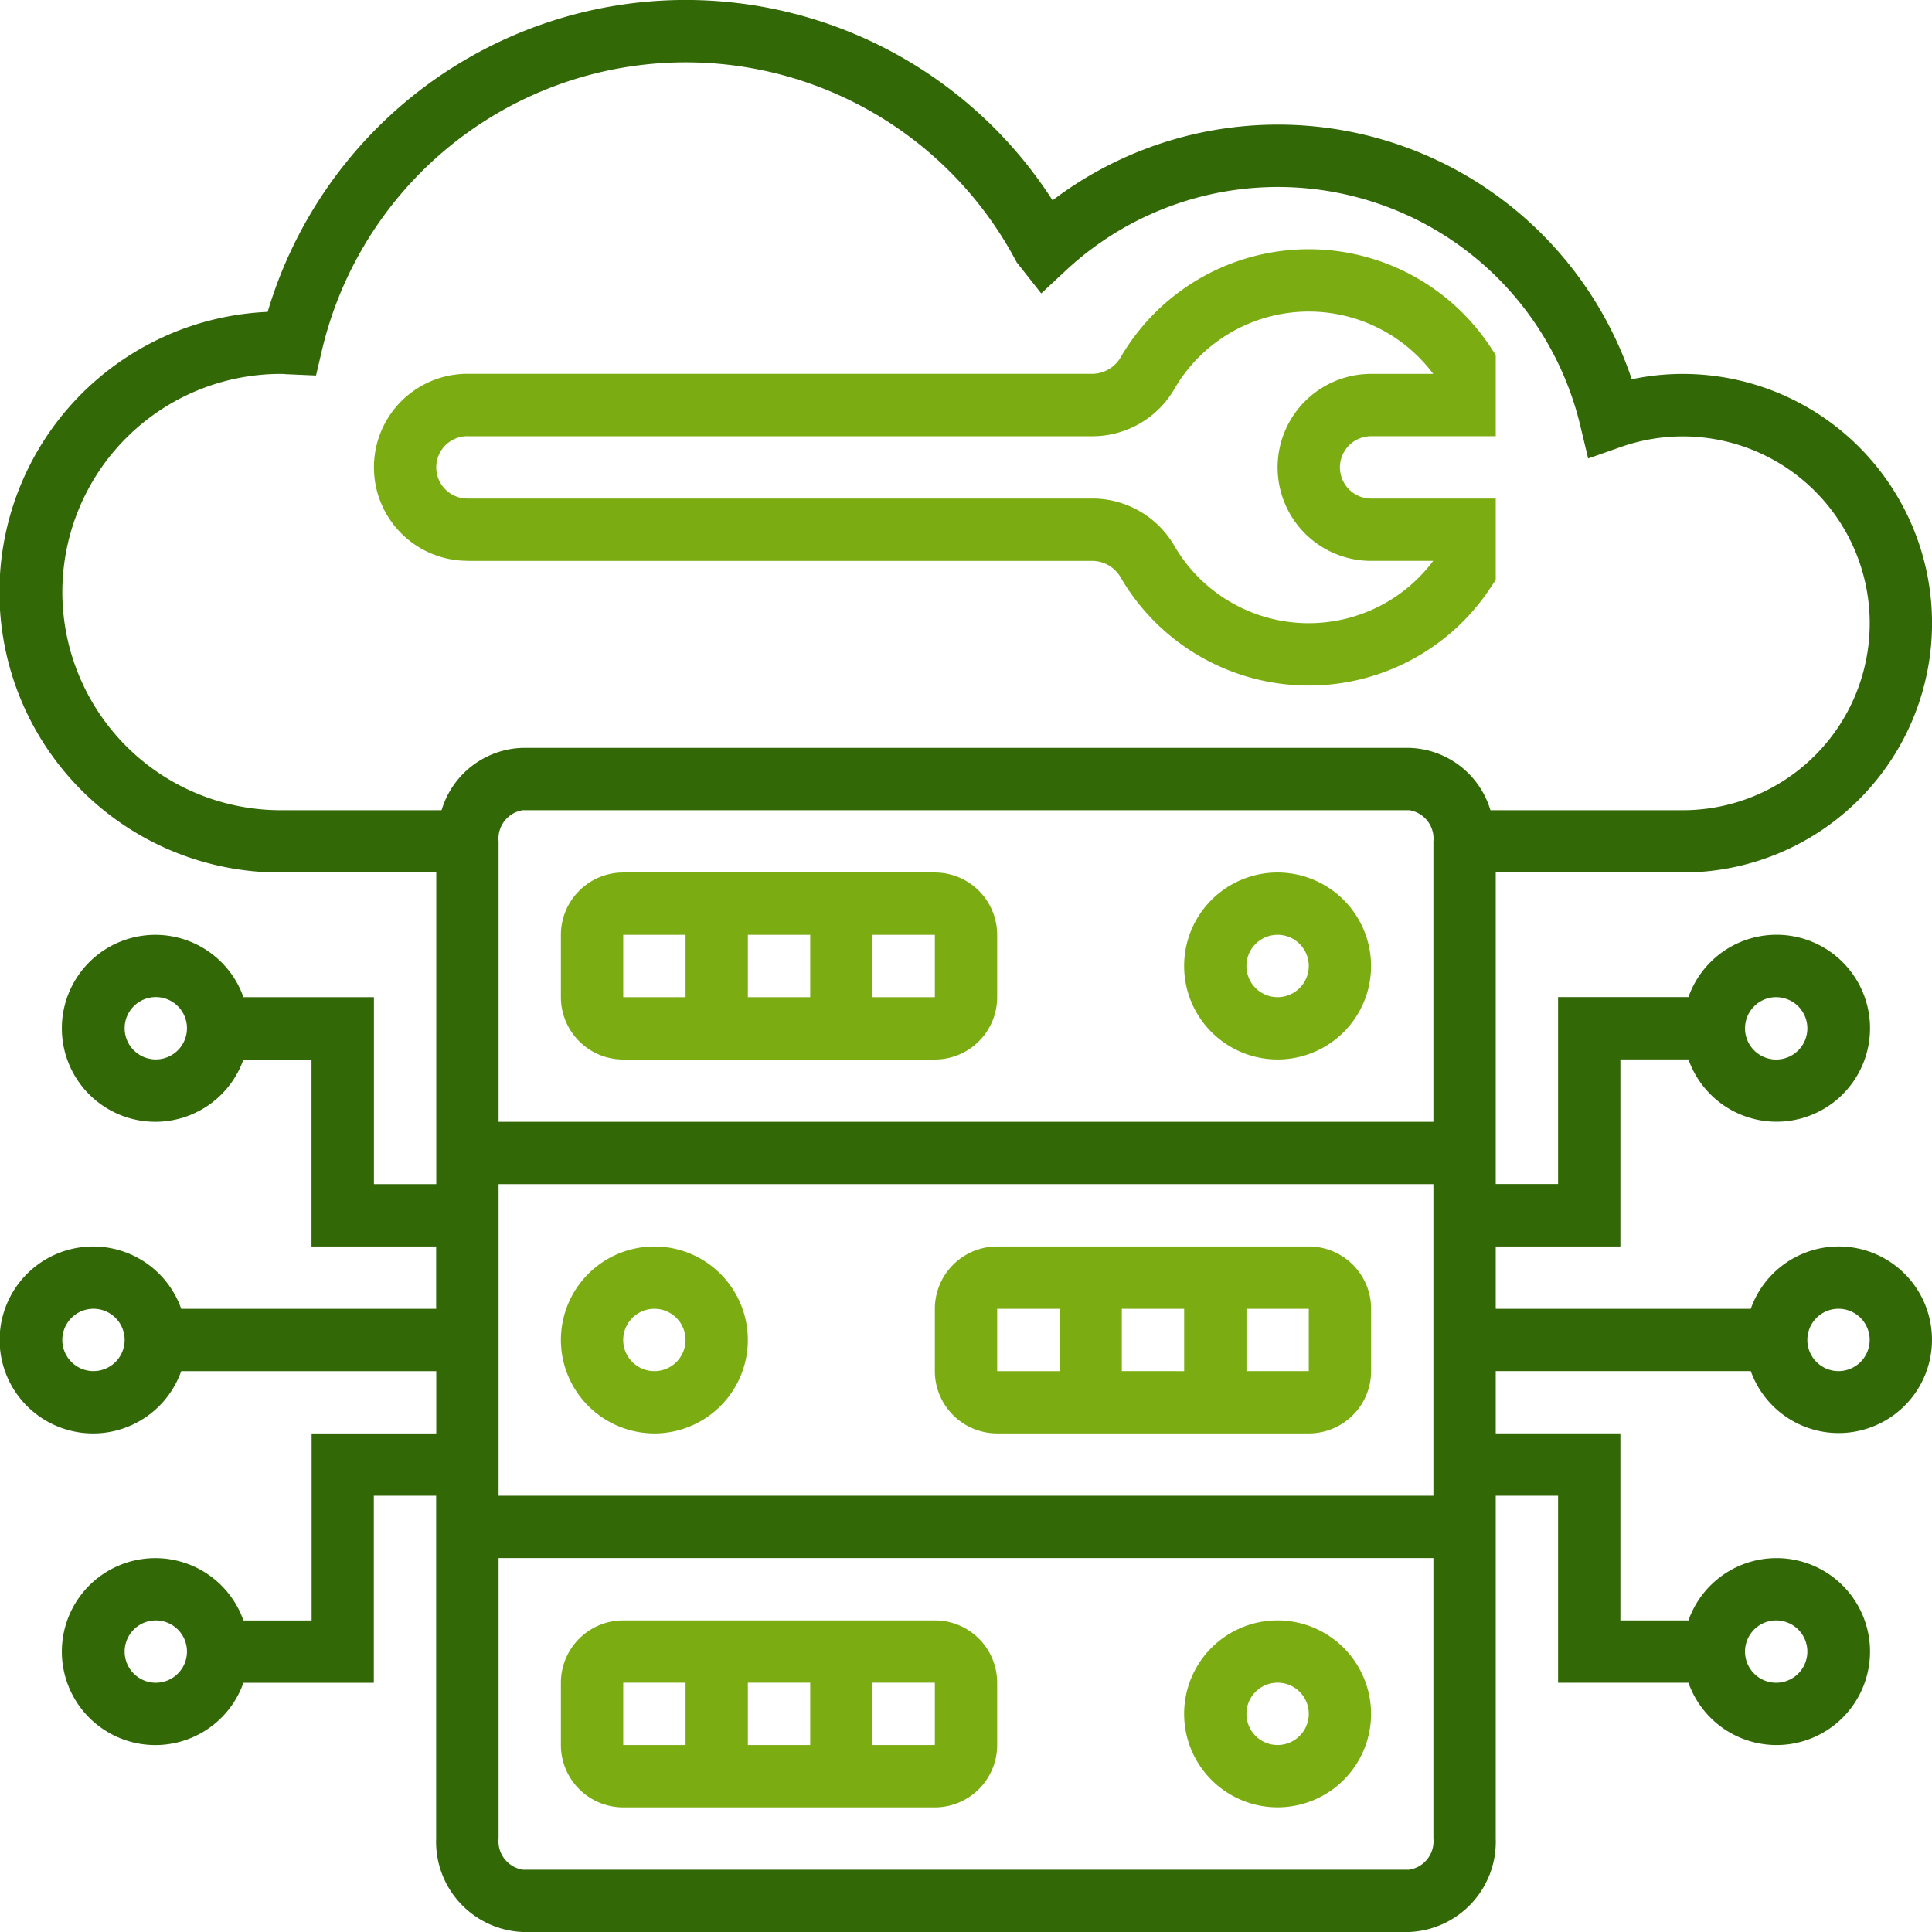 <svg xmlns="http://www.w3.org/2000/svg" width="72.217" height="72.217" viewBox="0 0 72.217 72.217">
  <g id="noun_maintenance_schedule_3631786" data-name="noun_maintenance schedule_3631786" transform="translate(5.109 -7.686)">
    <g id="Group_136" data-name="Group 136" transform="translate(-6.109 6.686)">
      <path id="Path_422" data-name="Path 422" d="M32.978,29H21.33A2.332,2.332,0,0,0,19,31.33v2.33a2.332,2.332,0,0,0,2.33,2.33H32.978a2.332,2.332,0,0,0,2.33-2.33V31.33A2.332,2.332,0,0,0,32.978,29Zm-4.659,2.33v2.33h-2.33V31.33Zm-6.989,0h2.33v2.33H21.33Zm9.318,2.33V31.33h2.33v2.33Z" transform="translate(2.966 4.614)" fill="#7bad13"/>
      <path id="Path_423" data-name="Path 423" d="M42.494,29a3.494,3.494,0,1,0,3.494,3.494A3.5,3.5,0,0,0,42.494,29Zm0,4.659a1.165,1.165,0,1,1,1.165-1.165A1.166,1.166,0,0,1,42.494,33.659Z" transform="translate(6.262 4.614)" fill="#7bad13"/>
      <path id="Path_424" data-name="Path 424" d="M42.494,53a3.494,3.494,0,1,0,3.494,3.494A3.5,3.5,0,0,0,42.494,53Zm0,4.659a1.165,1.165,0,1,1,1.165-1.165A1.166,1.166,0,0,1,42.494,57.659Z" transform="translate(6.262 8.569)" fill="#7bad13"/>
      <path id="Path_425" data-name="Path 425" d="M32.978,53H21.33A2.332,2.332,0,0,0,19,55.33v2.33a2.332,2.332,0,0,0,2.33,2.33H32.978a2.332,2.332,0,0,0,2.33-2.33V55.33A2.332,2.332,0,0,0,32.978,53Zm-4.659,2.33v2.33h-2.33V55.33Zm-6.989,0h2.33v2.33H21.33Zm9.318,2.33V55.33h2.33v2.33Z" transform="translate(2.966 8.569)" fill="#7bad13"/>
      <path id="Path_426" data-name="Path 426" d="M33.33,47.989H44.978a2.332,2.332,0,0,0,2.33-2.33V43.33A2.332,2.332,0,0,0,44.978,41H33.33A2.332,2.332,0,0,0,31,43.33v2.33A2.332,2.332,0,0,0,33.33,47.989Zm4.659-2.33V43.33h2.33v2.33Zm6.989,0h-2.33V43.33h2.33ZM33.33,43.33h2.33v2.33H33.33V43.33Z" transform="translate(4.944 6.592)" fill="#7bad13"/>
      <path id="Path_427" data-name="Path 427" d="M22.494,47.989A3.494,3.494,0,1,0,19,44.494,3.5,3.5,0,0,0,22.494,47.989Zm0-4.659a1.165,1.165,0,1,1-1.165,1.165A1.166,1.166,0,0,1,22.494,43.33Z" transform="translate(2.966 6.592)" fill="#7bad13"/>
      <path id="Path_428" data-name="Path 428" d="M16.494,20.648H39.887a1.24,1.24,0,0,1,1.046.656,8.14,8.14,0,0,0,13.806.344l.193-.292V18.318H50.273a1.165,1.165,0,0,1,0-2.33h4.659V12.952l-.193-.292A8.139,8.139,0,0,0,40.933,13a1.241,1.241,0,0,1-1.046.655H16.494a3.494,3.494,0,1,0,0,6.989Zm0-4.659H39.887a3.544,3.544,0,0,0,3.051-1.8,5.809,5.809,0,0,1,9.657-.531H50.273a3.494,3.494,0,0,0,0,6.989h2.321a5.809,5.809,0,0,1-9.656-.53,3.546,3.546,0,0,0-3.052-1.8H16.494a1.165,1.165,0,0,1,0-2.33Z" transform="translate(1.978 1.318)" fill="#7bad13"/>
      <path id="Path_429" data-name="Path 429" d="M69.723,47.592a3.49,3.49,0,0,0-3.28,2.33H56.91v-2.33h4.659V40.6h2.544a3.494,3.494,0,1,0,0-2.33H59.24v6.989H56.91V33.614H63.9a9.318,9.318,0,0,0,0-18.637,9.155,9.155,0,0,0-1.906.2A13.949,13.949,0,0,0,40.344,8.488a16.3,16.3,0,0,0-29.339,4.17,10.483,10.483,0,0,0,.478,20.956h5.824V45.262h-2.33V38.273H10.1a3.494,3.494,0,1,0,0,2.33h2.544v6.989h4.659v2.33H7.774a3.494,3.494,0,1,0,0,2.33h9.533v2.33H12.648v6.989H10.1a3.494,3.494,0,1,0,0,2.33h4.873V56.91h2.33V69.723a3.376,3.376,0,0,0,3.236,3.494H53.674a3.376,3.376,0,0,0,3.236-3.494V56.91h2.33V63.9h4.873a3.494,3.494,0,1,0,0-2.33H61.569V54.58H56.91v-2.33h9.533a3.488,3.488,0,1,0,3.28-4.659Zm-2.33-9.318a1.165,1.165,0,1,1-1.165,1.165A1.166,1.166,0,0,1,67.393,38.273ZM6.824,40.6a1.165,1.165,0,1,1,1.165-1.165A1.166,1.166,0,0,1,6.824,40.6ZM4.494,52.251a1.165,1.165,0,1,1,1.165-1.165A1.166,1.166,0,0,1,4.494,52.251ZM6.824,63.9a1.165,1.165,0,1,1,1.165-1.165A1.166,1.166,0,0,1,6.824,63.9Zm60.569-2.33a1.165,1.165,0,1,1-1.165,1.165A1.166,1.166,0,0,1,67.393,61.569ZM54.58,42.933H19.637V32.449a1.075,1.075,0,0,1,.906-1.165H53.674a1.075,1.075,0,0,1,.906,1.165Zm0,2.33V56.91H19.637V45.262ZM3.33,23.131a8.163,8.163,0,0,1,8.154-8.154c.061,0,.121,0,.181.009l1.148.05.22-.938A13.972,13.972,0,0,1,39,10.8l.92,1.168.912-.849a11.622,11.622,0,0,1,19.232,5.767l.3,1.252,1.215-.427A6.986,6.986,0,1,1,63.9,31.285H56.711a3.259,3.259,0,0,0-3.037-2.33H20.543a3.258,3.258,0,0,0-3.037,2.33H11.483A8.163,8.163,0,0,1,3.33,23.131ZM53.674,70.888H20.543a1.075,1.075,0,0,1-.906-1.165V59.24H54.58V69.723A1.075,1.075,0,0,1,53.674,70.888ZM69.723,52.251a1.165,1.165,0,1,1,1.165-1.165A1.166,1.166,0,0,1,69.723,52.251Z" transform="translate(0 0)" fill="#336807"/>
    </g>
  </g>
</svg>
